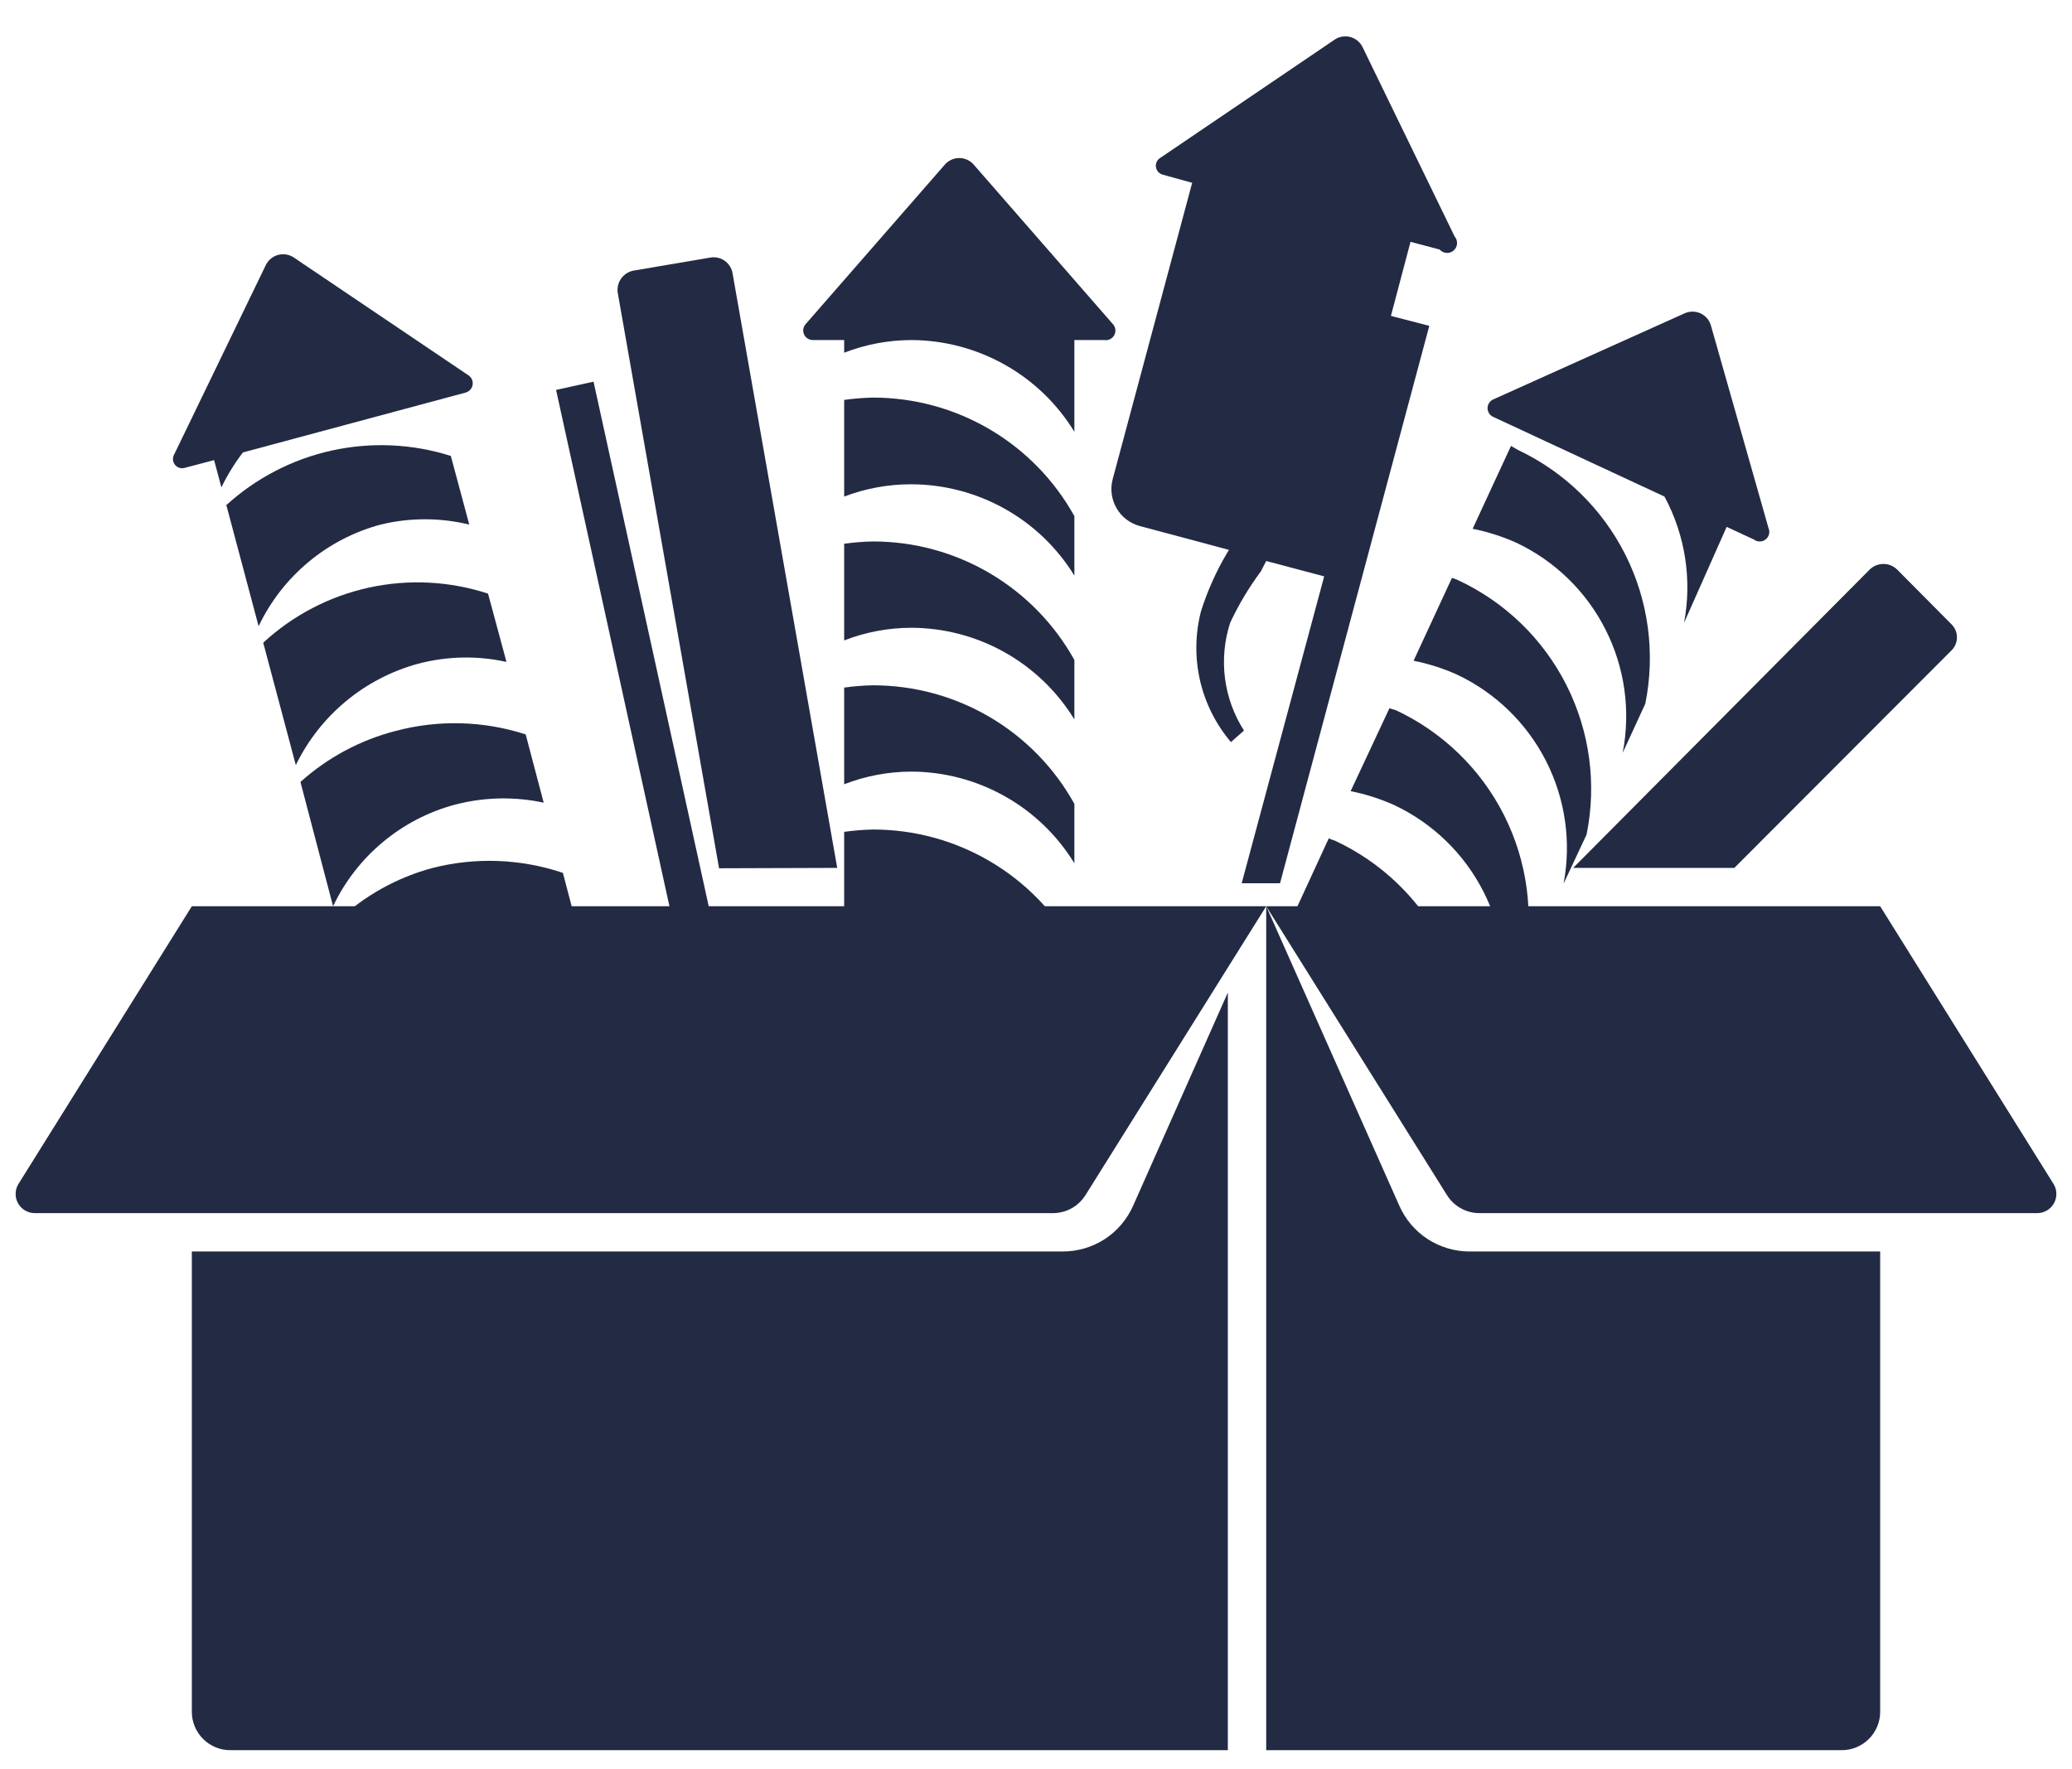 <svg width="48" height="41" viewBox="0 0 48 41" fill="none" xmlns="http://www.w3.org/2000/svg">
<path d="M20.222 15.88C19.999 15.884 19.777 15.902 19.556 15.933V18.173C20.052 17.981 20.579 17.881 21.111 17.88C21.87 17.882 22.615 18.079 23.277 18.451C23.938 18.822 24.493 19.357 24.889 20.004V18.627C24.427 17.794 23.751 17.1 22.93 16.617C22.11 16.134 21.175 15.88 20.222 15.88V15.88Z" fill="#232A44"/>
<path d="M20.222 19.222C19.999 19.227 19.777 19.245 19.556 19.276V21.516C20.052 21.323 20.579 21.223 21.111 21.222C21.869 21.224 22.614 21.419 23.275 21.789C23.936 22.159 24.492 22.692 24.889 23.338V21.96C24.426 21.129 23.749 20.437 22.929 19.956C22.108 19.474 21.174 19.221 20.222 19.222Z" fill="#232A44"/>
<path d="M19.556 22.6V23.88H23.742C22.761 23.014 21.495 22.54 20.187 22.547C19.976 22.553 19.765 22.57 19.556 22.6V22.6Z" fill="#232A44"/>
<path d="M20.222 12.547C19.999 12.551 19.777 12.569 19.556 12.6V14.84C20.052 14.647 20.579 14.548 21.111 14.547C21.87 14.549 22.615 14.745 23.277 15.117C23.938 15.489 24.493 16.024 24.889 16.671V15.293C24.427 14.461 23.751 13.767 22.93 13.284C22.11 12.801 21.175 12.546 20.222 12.547V12.547Z" fill="#232A44"/>
<path d="M20.222 9.213C19.999 9.218 19.777 9.236 19.556 9.267V11.507C20.052 11.317 20.58 11.221 21.111 11.222C21.869 11.224 22.614 11.419 23.275 11.789C23.936 12.159 24.492 12.692 24.889 13.338V11.96C24.427 11.127 23.751 10.433 22.93 9.95C22.11 9.467 21.175 9.213 20.222 9.213V9.213Z" fill="#232A44"/>
<path d="M25.778 7.507L22.56 3.818C22.518 3.769 22.467 3.73 22.408 3.703C22.35 3.676 22.287 3.662 22.222 3.662C22.158 3.662 22.095 3.676 22.036 3.703C21.978 3.73 21.926 3.769 21.885 3.818L18.667 7.507C18.637 7.539 18.617 7.579 18.61 7.622C18.603 7.665 18.609 7.71 18.627 7.75C18.645 7.789 18.675 7.823 18.712 7.846C18.749 7.869 18.792 7.881 18.836 7.88H19.556V8.173C20.052 7.981 20.579 7.881 21.111 7.88C21.87 7.882 22.615 8.079 23.277 8.451C23.938 8.822 24.493 9.357 24.889 10.005V7.88H25.582C25.628 7.887 25.675 7.88 25.717 7.859C25.759 7.838 25.793 7.805 25.814 7.764C25.836 7.722 25.844 7.675 25.838 7.629C25.831 7.583 25.81 7.54 25.778 7.507Z" fill="#232A44"/>
<path d="M6.96 18.12L7.716 21C7.988 20.426 8.382 19.919 8.87 19.512C9.358 19.105 9.929 18.809 10.542 18.645C11.214 18.47 11.917 18.454 12.595 18.6L12.178 17.018C11.202 16.702 10.156 16.674 9.164 16.938C8.345 17.149 7.589 17.555 6.96 18.12V18.12Z" fill="#232A44"/>
<path d="M5.236 11.676L5.991 14.511C6.264 13.937 6.658 13.43 7.146 13.023C7.634 12.616 8.204 12.32 8.818 12.156C9.492 11.992 10.197 11.992 10.871 12.156L10.444 10.565C9.552 10.282 8.601 10.239 7.686 10.44C6.772 10.641 5.927 11.08 5.236 11.711V11.676Z" fill="#232A44"/>
<path d="M6.098 14.893L6.853 17.729C7.13 17.159 7.525 16.655 8.013 16.25C8.5 15.845 9.069 15.549 9.68 15.382C10.351 15.204 11.055 15.188 11.733 15.338L11.306 13.756C10.416 13.464 9.463 13.416 8.547 13.616C7.632 13.816 6.786 14.257 6.098 14.893V14.893Z" fill="#232A44"/>
<path d="M7.822 21.338L8.578 24.173C8.851 23.6 9.245 23.092 9.733 22.685C10.22 22.279 10.791 21.983 11.405 21.818C12.079 21.654 12.783 21.654 13.458 21.818L13.04 20.227C12.068 19.899 11.021 19.859 10.027 20.111C9.202 20.331 8.444 20.753 7.822 21.338V21.338Z" fill="#232A44"/>
<path d="M8.684 24.556L9.102 26.12L14.222 24.733L13.867 23.409C12.978 23.131 12.032 23.091 11.123 23.292C10.213 23.493 9.373 23.929 8.684 24.556V24.556Z" fill="#232A44"/>
<path d="M10.853 8.698L6.809 5.969C6.757 5.933 6.697 5.909 6.634 5.898C6.572 5.887 6.508 5.89 6.446 5.906C6.385 5.922 6.327 5.951 6.278 5.991C6.229 6.031 6.188 6.081 6.16 6.138L4.036 10.529C4.014 10.566 4.004 10.609 4.007 10.652C4.01 10.695 4.026 10.736 4.053 10.77C4.08 10.804 4.117 10.828 4.158 10.841C4.199 10.853 4.243 10.853 4.285 10.84L4.96 10.662L5.129 11.293C5.267 11.008 5.434 10.737 5.627 10.484L10.782 9.098C10.824 9.087 10.862 9.065 10.891 9.034C10.921 9.002 10.94 8.963 10.948 8.921C10.956 8.879 10.95 8.835 10.934 8.795C10.917 8.756 10.889 8.722 10.853 8.698V8.698Z" fill="#232A44"/>
<path d="M30.924 19.48C30.876 19.466 30.828 19.449 30.782 19.427L29.893 21.356C30.24 21.42 30.578 21.528 30.898 21.676C31.788 22.096 32.514 22.799 32.961 23.676C33.408 24.553 33.551 25.553 33.369 26.52L33.902 25.373C34.14 24.199 33.975 22.98 33.435 21.91C32.895 20.841 32.011 19.985 30.924 19.48Z" fill="#232A44"/>
<path d="M32.338 16.458L32.187 16.413L31.289 18.333C31.635 18.402 31.971 18.509 32.293 18.653C33.185 19.072 33.913 19.775 34.361 20.652C34.81 21.528 34.955 22.53 34.773 23.498L35.307 22.351C35.545 21.178 35.382 19.959 34.843 18.89C34.304 17.821 33.422 16.965 32.338 16.458Z" fill="#232A44"/>
<path d="M33.778 13.444C33.732 13.423 33.684 13.405 33.636 13.391L32.747 15.311C33.092 15.38 33.429 15.487 33.751 15.631C34.641 16.051 35.367 16.755 35.814 17.631C36.261 18.508 36.405 19.508 36.222 20.476L36.755 19.338C36.993 18.164 36.828 16.944 36.288 15.875C35.748 14.806 34.864 13.95 33.778 13.444Z" fill="#232A44"/>
<path d="M35.156 10.422L35.004 10.333L34.115 12.253C34.461 12.322 34.798 12.43 35.12 12.573C36.015 12.994 36.745 13.702 37.192 14.585C37.64 15.467 37.78 16.473 37.591 17.445L38.115 16.307C38.352 15.136 38.189 13.92 37.653 12.853C37.116 11.786 36.236 10.93 35.156 10.422V10.422Z" fill="#232A44"/>
<path d="M40.969 12.236L39.635 7.542C39.618 7.481 39.588 7.425 39.547 7.377C39.506 7.329 39.455 7.29 39.398 7.263C39.34 7.236 39.278 7.222 39.215 7.221C39.152 7.22 39.089 7.233 39.031 7.258L34.587 9.258C34.549 9.276 34.517 9.304 34.495 9.34C34.473 9.375 34.461 9.416 34.461 9.458C34.461 9.499 34.473 9.54 34.495 9.576C34.517 9.611 34.549 9.64 34.587 9.658L38.56 11.507C39.041 12.401 39.201 13.433 39.013 14.431L40 12.209L40.631 12.502C40.67 12.532 40.718 12.548 40.767 12.547C40.817 12.547 40.864 12.53 40.903 12.5C40.942 12.469 40.969 12.427 40.981 12.379C40.993 12.331 40.989 12.281 40.969 12.236Z" fill="#232A44"/>
<path d="M34.044 29C33.7 29 33.363 28.9 33.074 28.713C32.785 28.525 32.557 28.257 32.418 27.942L29.333 21V40.556H42.667C42.902 40.556 43.128 40.462 43.295 40.295C43.462 40.129 43.556 39.902 43.556 39.667V29H34.044Z" fill="#232A44"/>
<path d="M28.444 23L26.249 27.942C26.109 28.257 25.881 28.525 25.593 28.713C25.304 28.9 24.967 29 24.622 29H4.444V39.667C4.444 39.902 4.538 40.129 4.705 40.295C4.871 40.462 5.097 40.556 5.333 40.556H28.444V23Z" fill="#232A44"/>
<path d="M24.4 28.111H0.8C0.722 28.11 0.645 28.088 0.578 28.048C0.511 28.008 0.455 27.95 0.417 27.882C0.379 27.813 0.36 27.736 0.362 27.657C0.364 27.579 0.386 27.503 0.427 27.436L4.444 21H29.333L25.147 27.693C25.067 27.82 24.957 27.925 24.827 27.998C24.696 28.071 24.549 28.11 24.4 28.111V28.111Z" fill="#232A44"/>
<path d="M34.267 28.111H47.2C47.278 28.11 47.355 28.088 47.422 28.048C47.489 28.008 47.545 27.95 47.583 27.882C47.62 27.813 47.64 27.736 47.638 27.657C47.636 27.579 47.614 27.503 47.573 27.436L43.556 21H29.333L33.52 27.693C33.599 27.82 33.709 27.925 33.84 27.998C33.97 28.071 34.117 28.11 34.267 28.111Z" fill="#232A44"/>
<path d="M40.178 20.111L45.2 15.08C45.242 15.04 45.276 14.992 45.3 14.938C45.323 14.885 45.335 14.827 45.335 14.769C45.335 14.711 45.323 14.653 45.3 14.599C45.276 14.546 45.242 14.498 45.2 14.458L43.947 13.196C43.862 13.114 43.749 13.068 43.631 13.068C43.513 13.068 43.4 13.114 43.315 13.196L36.444 20.111H40.178Z" fill="#232A44"/>
<path d="M19.395 20.111L16.969 6.324C16.947 6.209 16.881 6.107 16.784 6.04C16.688 5.974 16.569 5.948 16.453 5.969L14.675 6.271C14.56 6.293 14.457 6.359 14.389 6.455C14.321 6.551 14.293 6.67 14.311 6.787L16.658 20.12L19.395 20.111Z" fill="#232A44"/>
<path d="M13.75 8.844L12.882 9.035L15.931 22.926L16.799 22.736L13.75 8.844Z" fill="#232A44"/>
<path d="M33.698 5.48L31.564 1.089C31.536 1.032 31.496 0.982 31.447 0.942C31.397 0.902 31.34 0.873 31.279 0.857C31.217 0.841 31.153 0.838 31.09 0.849C31.028 0.86 30.968 0.884 30.916 0.92L26.88 3.658C26.843 3.68 26.814 3.712 26.796 3.751C26.778 3.789 26.772 3.832 26.779 3.874C26.786 3.916 26.805 3.956 26.834 3.987C26.863 4.018 26.901 4.039 26.942 4.049L27.618 4.236L25.778 11.098C25.747 11.211 25.739 11.329 25.754 11.446C25.769 11.562 25.807 11.674 25.866 11.776C25.924 11.878 26.003 11.967 26.096 12.038C26.189 12.109 26.296 12.161 26.409 12.191L28.471 12.742L28.427 12.813C28.174 13.239 27.971 13.693 27.822 14.165C27.687 14.688 27.679 15.237 27.799 15.765C27.92 16.292 28.166 16.783 28.516 17.196L28.818 16.929C28.584 16.562 28.433 16.148 28.378 15.716C28.323 15.284 28.364 14.845 28.498 14.431C28.694 14.011 28.933 13.612 29.209 13.24L29.333 13L30.676 13.356L28.765 20.467H29.653L33.111 7.551L32.222 7.32L32.676 5.604L33.351 5.782C33.391 5.828 33.448 5.856 33.509 5.861C33.57 5.865 33.63 5.845 33.676 5.804C33.722 5.764 33.75 5.708 33.754 5.647C33.758 5.586 33.738 5.526 33.698 5.48V5.48Z" fill="#232A44"/>
</svg>
